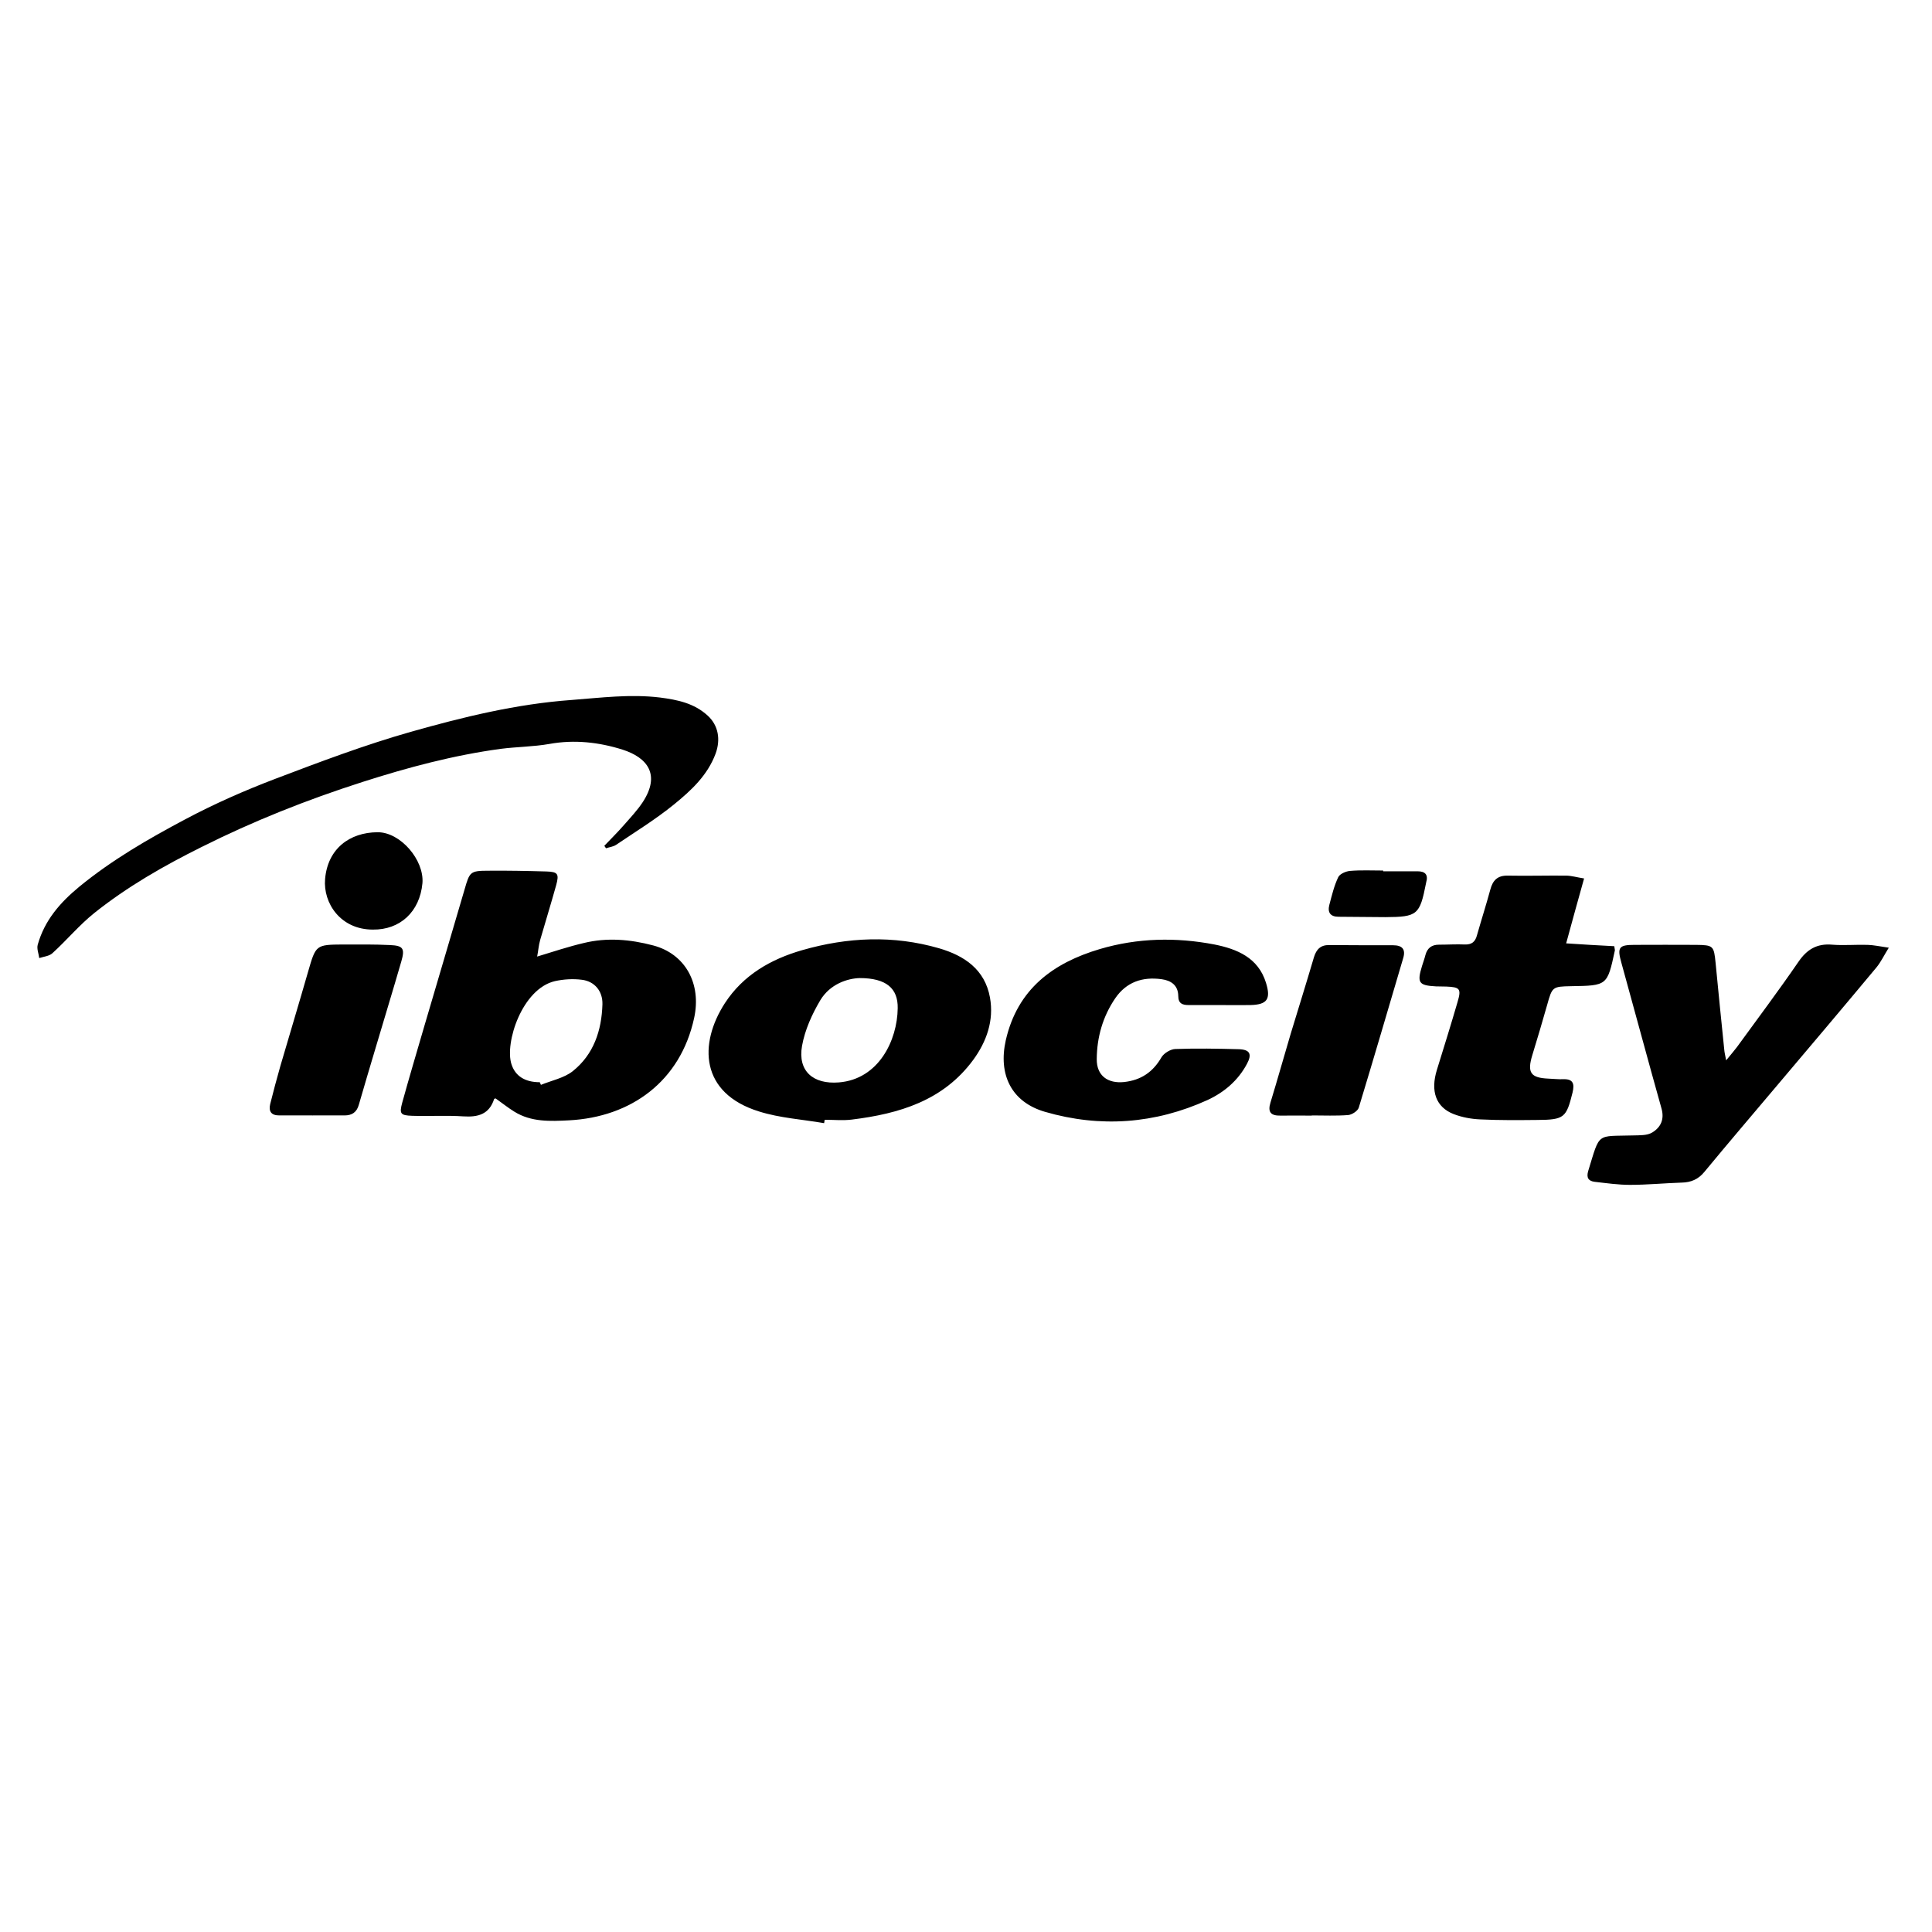 <?xml version="1.0" standalone="no"?><!DOCTYPE svg PUBLIC "-//W3C//DTD SVG 1.1//EN" "http://www.w3.org/Graphics/SVG/1.1/DTD/svg11.dtd"><svg t="1575011544773" class="icon" viewBox="0 0 1024 1024" version="1.1" xmlns="http://www.w3.org/2000/svg" p-id="6597" xmlns:xlink="http://www.w3.org/1999/xlink" width="200" height="200"><defs><style type="text/css"></style></defs><path d="M284.7 507c8.6-2.6 16.6-5.3 24.8-7.2 12.3-3 24.6-1.9 36.7 1.3 17 4.5 25.7 20.2 21.7 38.5-7.3 33.6-33.5 52.5-66.3 54.2-9.9 0.5-20 1-29-4.6-3.4-2.1-6.5-4.6-9.9-7-0.1 0-0.7 0.1-0.8 0.3-2.6 8.1-8.5 9.7-16.3 9.2-9-0.6-18.1 0-27.1-0.3-6.3-0.2-6.9-1.1-5.3-7 3.7-13.4 7.7-26.8 11.6-40.2 7.1-24.3 14.4-48.6 21.5-73 2.6-9 2.9-9.7 12.4-9.7 10.3-0.1 20.6 0.1 31 0.4 6 0.2 6.7 1.3 5.1 7.2-2.7 9.7-5.7 19.4-8.5 29.1-0.8 2.8-1 5.8-1.6 8.8z m1.4 66.6c0.2 0.5 0.4 0.9 0.6 1.4 5.6-2.3 12.2-3.6 16.8-7.2 11.2-8.9 15.4-21.7 15.8-35.5 0.2-7-4.2-12.2-10.9-13-4.7-0.6-9.6-0.3-14.2 0.7-17.5 4-26.8 32.8-23.1 44.1 2 6.2 7.1 9.5 15 9.5z m150.7 21.7c-11.5-2-23.4-2.7-34.5-6.2-31.3-9.7-32-35.9-18.1-57.4 9.7-14.9 24.3-23.3 41-28.1 24-6.9 48.3-8 72.5-1 13.4 3.9 24.3 11.2 27 26.1 2.2 12.2-1.8 23.4-8.9 33.1-15.9 21.6-39.2 28.5-64.3 31.6-4.7 0.6-9.6 0.1-14.4 0.1-0.1 0.7-0.2 1.2-0.3 1.8z m18.8-76.9c-6.4 0.2-15.6 3.1-20.8 11.7-4.4 7.4-8.2 15.8-9.7 24.2-2.4 13.4 5.9 20.5 19.5 19.4 21.2-1.7 31-22.4 31.2-39.3 0.2-10.5-6-16-20.2-16zM914.9 562c2.6-3.2 4.2-5 5.7-7 10.9-15 22.1-29.9 32.6-45.2 4.5-6.6 9.8-9.8 17.9-9.1 6.2 0.5 12.5-0.1 18.8 0.1 3.2 0.1 6.4 0.8 11.2 1.5-2.6 4.2-4.2 7.6-6.5 10.4-17.4 20.9-35 41.7-52.6 62.5-12.9 15.3-25.9 30.5-38.7 46-3.2 3.9-7.1 5.5-11.9 5.6-9.2 0.3-18.3 1.2-27.5 1.2-6.2 0-12.4-0.9-18.6-1.6-3.4-0.4-4.6-2.2-3.5-5.8 6.4-20.8 4.1-18.2 23.9-18.8 3.4-0.1 7.4 0.1 10.1-1.6 4.4-2.7 6.5-6.9 4.8-12.8-7.2-25.6-14.1-51.4-21.2-77-2.3-8.2-1.5-9.6 6.9-9.6 10.9 0 21.8-0.1 32.6 0 9.2 0.1 9.5 0.5 10.4 9.5 1.5 15.4 3 30.7 4.6 46.1 0.1 1.3 0.4 2.5 1 5.6z" p-id="6598"></path><path d="M320.3 448.3c3.4-3.6 7-7.1 10.3-10.9 3.5-4 7.2-7.9 10.1-12.3 9.5-14.6 2.4-23.6-10.8-27.8-12.4-3.9-25.4-5.4-38.7-3-8.5 1.5-17.2 1.5-25.8 2.6-25.1 3.4-49.4 9.9-73.4 17.6-29.3 9.4-57.8 20.7-85.3 34.5-19.9 9.9-39.3 21-56.7 34.9-8 6.4-14.6 14.4-22.2 21.3-1.7 1.6-4.6 1.8-7 2.6-0.3-2.4-1.4-4.9-0.8-7.1 3.6-12.8 11.7-22.2 22-30.7 17.3-14.2 36.5-25.3 56.1-35.7 15.4-8.2 31.5-15.3 47.8-21.5 23.7-9 47.5-18 71.8-24.9 27.9-7.9 56.1-14.8 85.3-16.9 15.6-1.2 31.1-3.2 46.8-1.3 9.3 1.2 18.1 3 25.3 9.6 5.7 5.2 6.9 12.7 4.2 20.1-4.3 11.6-13 19.6-22.1 27-9.6 7.8-20.3 14.4-30.7 21.4-1.5 1-3.5 1.2-5.3 1.8-0.3-0.4-0.6-0.8-0.9-1.3z m326.9 84.4h-17.1c-3.3 0-5.6-0.7-5.6-4.9-0.1-5.5-3.7-8.1-8.8-8.8-10.2-1.4-18.7 1.5-24.6 10.1-6.6 9.7-9.7 20.6-9.8 32.2-0.1 8.8 5.8 13.1 14.5 12.2 9-1 15.3-5.3 19.8-13.1 1.3-2.2 4.8-4.3 7.3-4.4 11.2-0.4 22.5-0.2 33.7 0.1 5.9 0.2 7.1 2.6 4.3 7.8-4.7 8.8-12 15-20.8 19.1-27.9 12.7-56.9 14.8-86.2 6.3-17.9-5.2-24.9-19.8-20.8-38 6.2-27 24.9-40.9 49.9-48.3 20-5.9 40.4-6.3 60.7-2.4 12 2.4 23.2 7 27.3 20.3 2.7 8.7 0.6 11.6-8.3 11.8-5.2 0.1-10.3 0-15.5 0z m208.4-31.2c0.2 1.6 0.4 2 0.3 2.3-4 18.6-4 18.6-23.2 18.9-9.9 0.2-10 0.3-12.7 10-2.5 8.8-5.1 17.6-7.8 26.4-2.9 9.4-1 12.2 8.6 12.6 2.6 0.1 5.2 0.4 7.7 0.3 5.3-0.2 6.1 2.4 5 7-3.3 13.4-4.4 14.5-18.6 14.6-10.1 0.1-20.3 0.2-30.4-0.3-4.7-0.2-9.6-1.1-14-2.8-9.5-3.7-12.4-12.2-8.9-23.5 3.7-11.9 7.4-23.8 10.9-35.8 2.1-7.1 1.4-8-5.9-8.3-1.8-0.1-3.7 0-5.5-0.1-9.2-0.5-10.1-1.9-7.4-10.8 0.6-1.9 1.3-3.8 1.8-5.8 1-3.7 3.3-5.5 7.2-5.5 4.6 0 9.2-0.3 13.8-0.1 3.5 0.1 5.4-1.4 6.3-4.8 2.3-8.1 4.9-16.2 7.1-24.3 1.3-4.9 3.8-7.5 9.2-7.4 10.3 0.2 20.6-0.1 30.9 0 2.8 0 5.7 0.9 9.6 1.5-3.3 11.7-6.3 22.7-9.5 34.4 9.1 0.6 17.3 1.1 25.5 1.5z m-160.3 89.8c-5.5 0-11-0.1-16.6 0-5.2 0.1-6.9-1.9-5.3-7 3.7-12.1 7.1-24.3 10.7-36.4 4.1-13.5 8.3-26.9 12.3-40.5 1.3-4.3 3.6-6.6 8.2-6.5 11.2 0.1 22.4 0.1 33.7 0.1 4.8 0 6.9 2 5.4 6.9-7.8 26.4-15.5 52.8-23.5 79.1-0.5 1.8-3.6 3.8-5.6 4-6.4 0.5-12.9 0.2-19.3 0.2v0.1z m-529.6-0.1H148c-4.2 0-5.7-2.1-4.8-6 1.7-6.8 3.5-13.5 5.4-20.2 4.9-16.7 9.9-33.3 14.7-50 4.1-14.2 4.1-14.3 18.6-14.4 8.3 0 16.6-0.1 24.8 0.3 7 0.3 8 1.8 6 8.7-4.5 15.5-9.2 30.9-13.8 46.4-2.9 9.8-5.9 19.7-8.7 29.5-1.1 4-3.6 5.7-7.6 5.7h-17.1c0.2 0.1 0.2 0.1 0.2 0z" p-id="6599"></path><path d="M197.6 492.7c-17.1 0-26.4-14-25.3-26.8 1.4-16.1 13-24.7 27.8-24.8 12.1-0.1 24.8 14.7 23.8 27-1.4 15.2-11.9 24.8-26.3 24.6z m535.5-30.9h18.2c4.1 0 5.8 1.8 4.6 5.9 0 0.2-0.1 0.4-0.1 0.5-3.3 16.7-4.5 17.8-21.5 17.9-8.3 0-16.5-0.2-24.8-0.2-4.4 0-6-2.3-4.9-6.4 1.3-4.9 2.5-10 4.7-14.6 0.8-1.7 4-3.1 6.2-3.3 5.8-0.5 11.8-0.2 17.6-0.2v0.4z" p-id="6600"></path></svg>